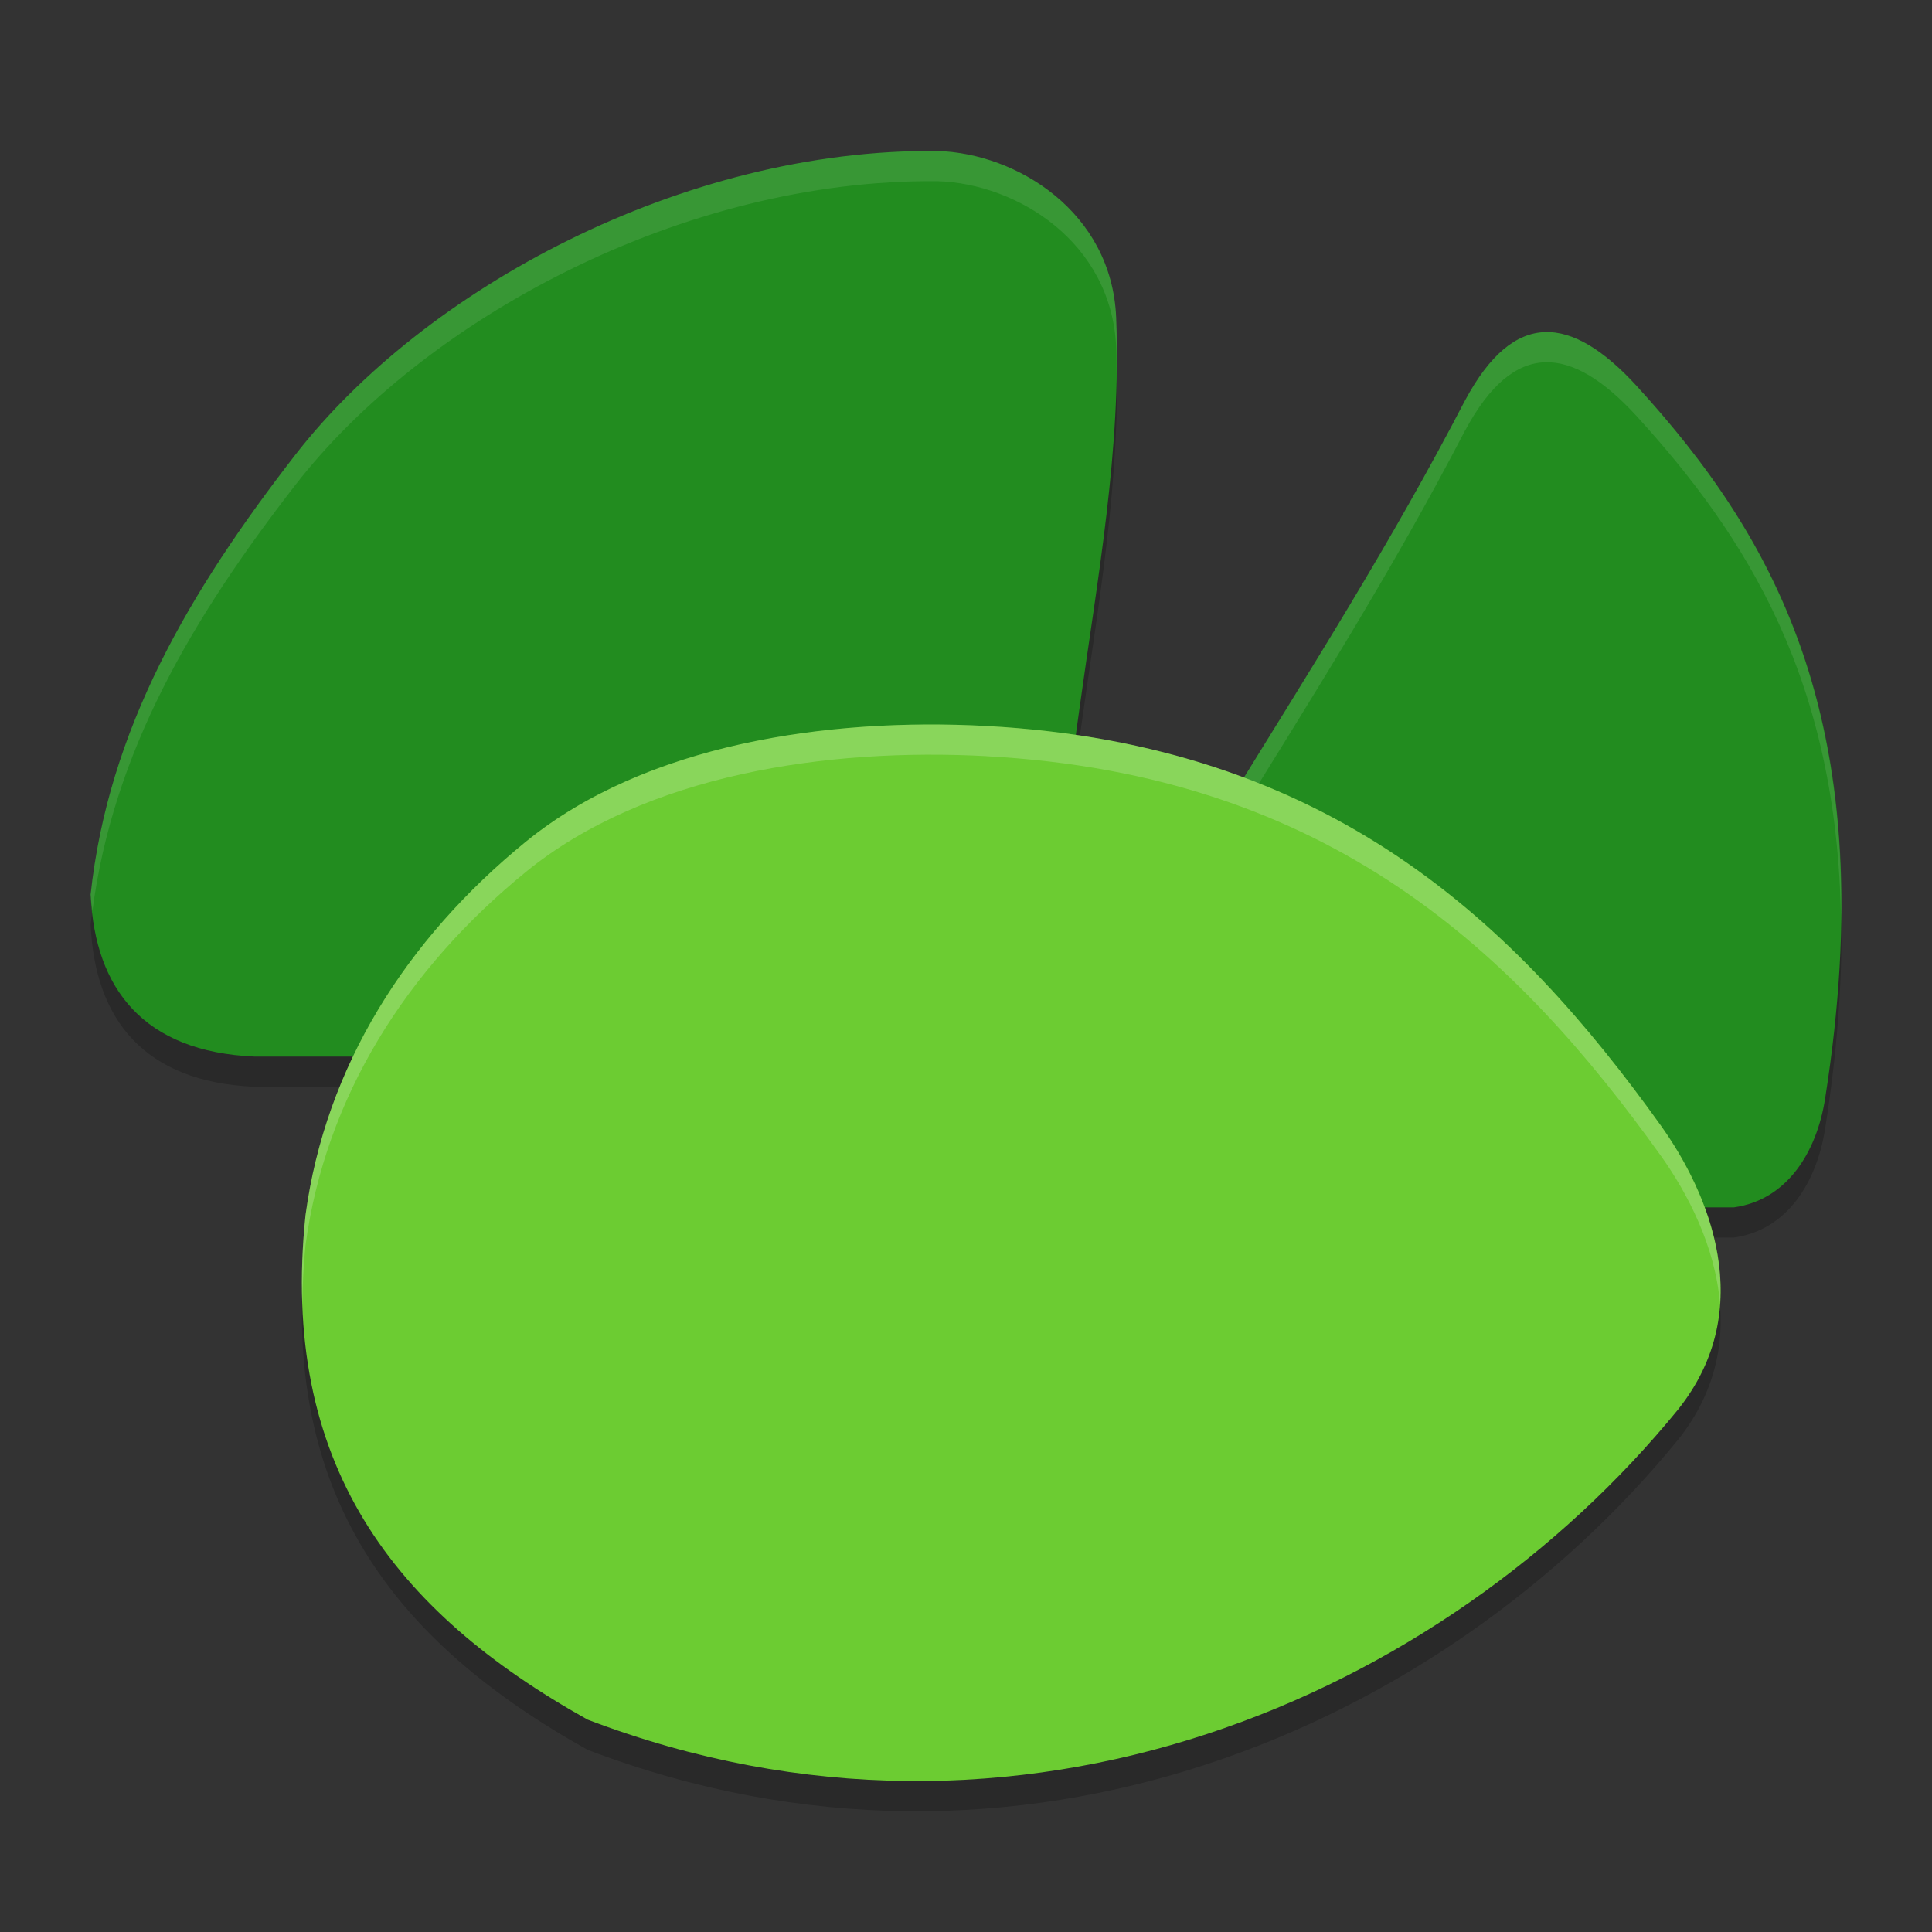 <svg xmlns="http://www.w3.org/2000/svg" width="64" height="64" version="1.1">
 <rect width="100%" height="100%" fill="#333333" stroke="none"/>
 <path style="opacity:0.2" d="m 48.534,14.26 c -2.42,4.666 -5.103,8.889 -7.722,13.135 L 32,41 57.44,40.995 c 1.765,-0.247 2.742,-1.834 3.019,-3.6 1.945,-12.341 -1.629,-18.552 -6.253,-23.621 -2.153,-2.343 -4.047,-2.546 -5.671,0.486 z"/>
 <path style="opacity:0.2" d="M 31.051,6.001 C 22.615,5.921 14.038,10.578 9.77,16.083 6.267,20.605 3.585,25.166 3,30.65 h 0.003 C 3.149,33.766 4.768,35.843 8.431,36 H 34.167 L 35.753,24.512 C 36.346,20.212 37.157,15.884 36.974,11.514 36.826,8.017 33.686,6.076 31.051,6.002 Z"/>
 <path style="opacity:0.2" d="m 32.681,25.05 c -5.272,-0.283 -11.293,0.597 -15.264,3.834 -3.968,3.235 -6.635,7.46 -7.296,12.365 -0.86,8.233 2.902,13.12 9.344,16.716 14.292,5.448 28.353,-0.744 36.125,-10.275 2.669,-3.346 1.013,-7.19 -0.58,-9.415 -4.804,-6.707 -10.965,-12.615 -22.329,-13.225 z"/>
 <path style="fill:#228c1f" d="M 31.051,5.001 C 22.615,4.921 14.038,9.578 9.77,15.083 6.267,19.605 3.585,24.166 3,29.65 h 0.003 C 3.149,32.766 4.768,34.843 8.431,35 h 25.735 l 1.587,-11.488 c 0.593,-4.3 1.403,-8.628 1.22,-12.998 -0.147,-3.496 -3.288,-5.438 -5.922,-5.512 z"/>
 <path style="fill:#228c1f" d="m 48.534,13.26 c -2.42,4.666 -5.103,8.889 -7.722,13.135 L 32,40 57.44,39.995 c 1.765,-0.247 2.742,-1.834 3.019,-3.6 1.945,-12.341 -1.629,-18.552 -6.253,-23.621 -2.153,-2.343 -4.047,-2.546 -5.671,0.486 z"/>
 <path style="fill:#ffffff;opacity:0.1" d="M 51.172 11.002 C 50.226 11.037 49.347 11.744 48.535 13.26 L 48.533 13.26 C 46.113 17.926 43.432 22.149 40.812 26.395 L 32 40 L 32.648 40 L 40.812 27.395 C 43.432 23.149 46.113 18.926 48.533 14.26 L 48.535 14.26 C 50.159 11.228 52.053 11.43 54.205 13.773 C 57.876 17.797 60.875 22.553 60.986 30.512 C 61.123 21.944 58.027 16.963 54.205 12.773 C 53.129 11.602 52.118 10.967 51.172 11.002 z"/>
 <path style="fill:#6ccc32" d="m 32.681,24.05 c -5.272,-0.283 -11.293,0.597 -15.264,3.834 -3.968,3.235 -6.635,7.46 -7.296,12.365 -0.86,8.233 2.902,13.12 9.344,16.716 14.292,5.448 28.353,-0.744 36.125,-10.275 2.669,-3.346 1.013,-7.19 -0.58,-9.415 -4.804,-6.707 -10.965,-12.615 -22.329,-13.225 z"/>
 <path style="fill:#ffffff;opacity:0.1" d="M 31.051 5.002 C 22.614 4.922 14.037 9.578 9.77 15.084 C 6.266 19.606 3.585 24.167 3 29.65 L 3.004 29.65 C 3.012 29.834 3.044 30 3.062 30.176 C 3.748 24.904 6.368 20.474 9.77 16.084 C 14.037 10.578 22.614 5.922 31.051 6.002 C 33.685 6.077 36.827 8.017 36.975 11.514 C 36.988 11.826 36.985 12.137 36.988 12.449 C 37.001 11.805 37.002 11.16 36.975 10.514 C 36.827 7.017 33.685 5.077 31.051 5.002 z"/>
 <path style="fill:#ffffff;opacity:0.2" d="M 30.674 24 C 25.935 24.023 20.893 25.053 17.418 27.885 C 13.45 31.119 10.782 35.344 10.121 40.248 C 10.013 41.284 9.979 42.267 10.014 43.201 C 10.023 42.57 10.051 41.924 10.121 41.248 C 10.782 36.344 13.45 32.119 17.418 28.885 C 21.389 25.648 27.409 24.766 32.682 25.049 L 32.682 25.051 C 44.046 25.661 50.206 31.568 55.01 38.275 C 55.906 39.527 56.822 41.29 56.977 43.189 C 57.132 40.919 56.061 38.744 55.01 37.275 C 50.206 30.568 44.046 24.661 32.682 24.051 L 32.682 24.049 C 32.023 24.013 31.351 23.997 30.674 24 z"/>
</svg>

